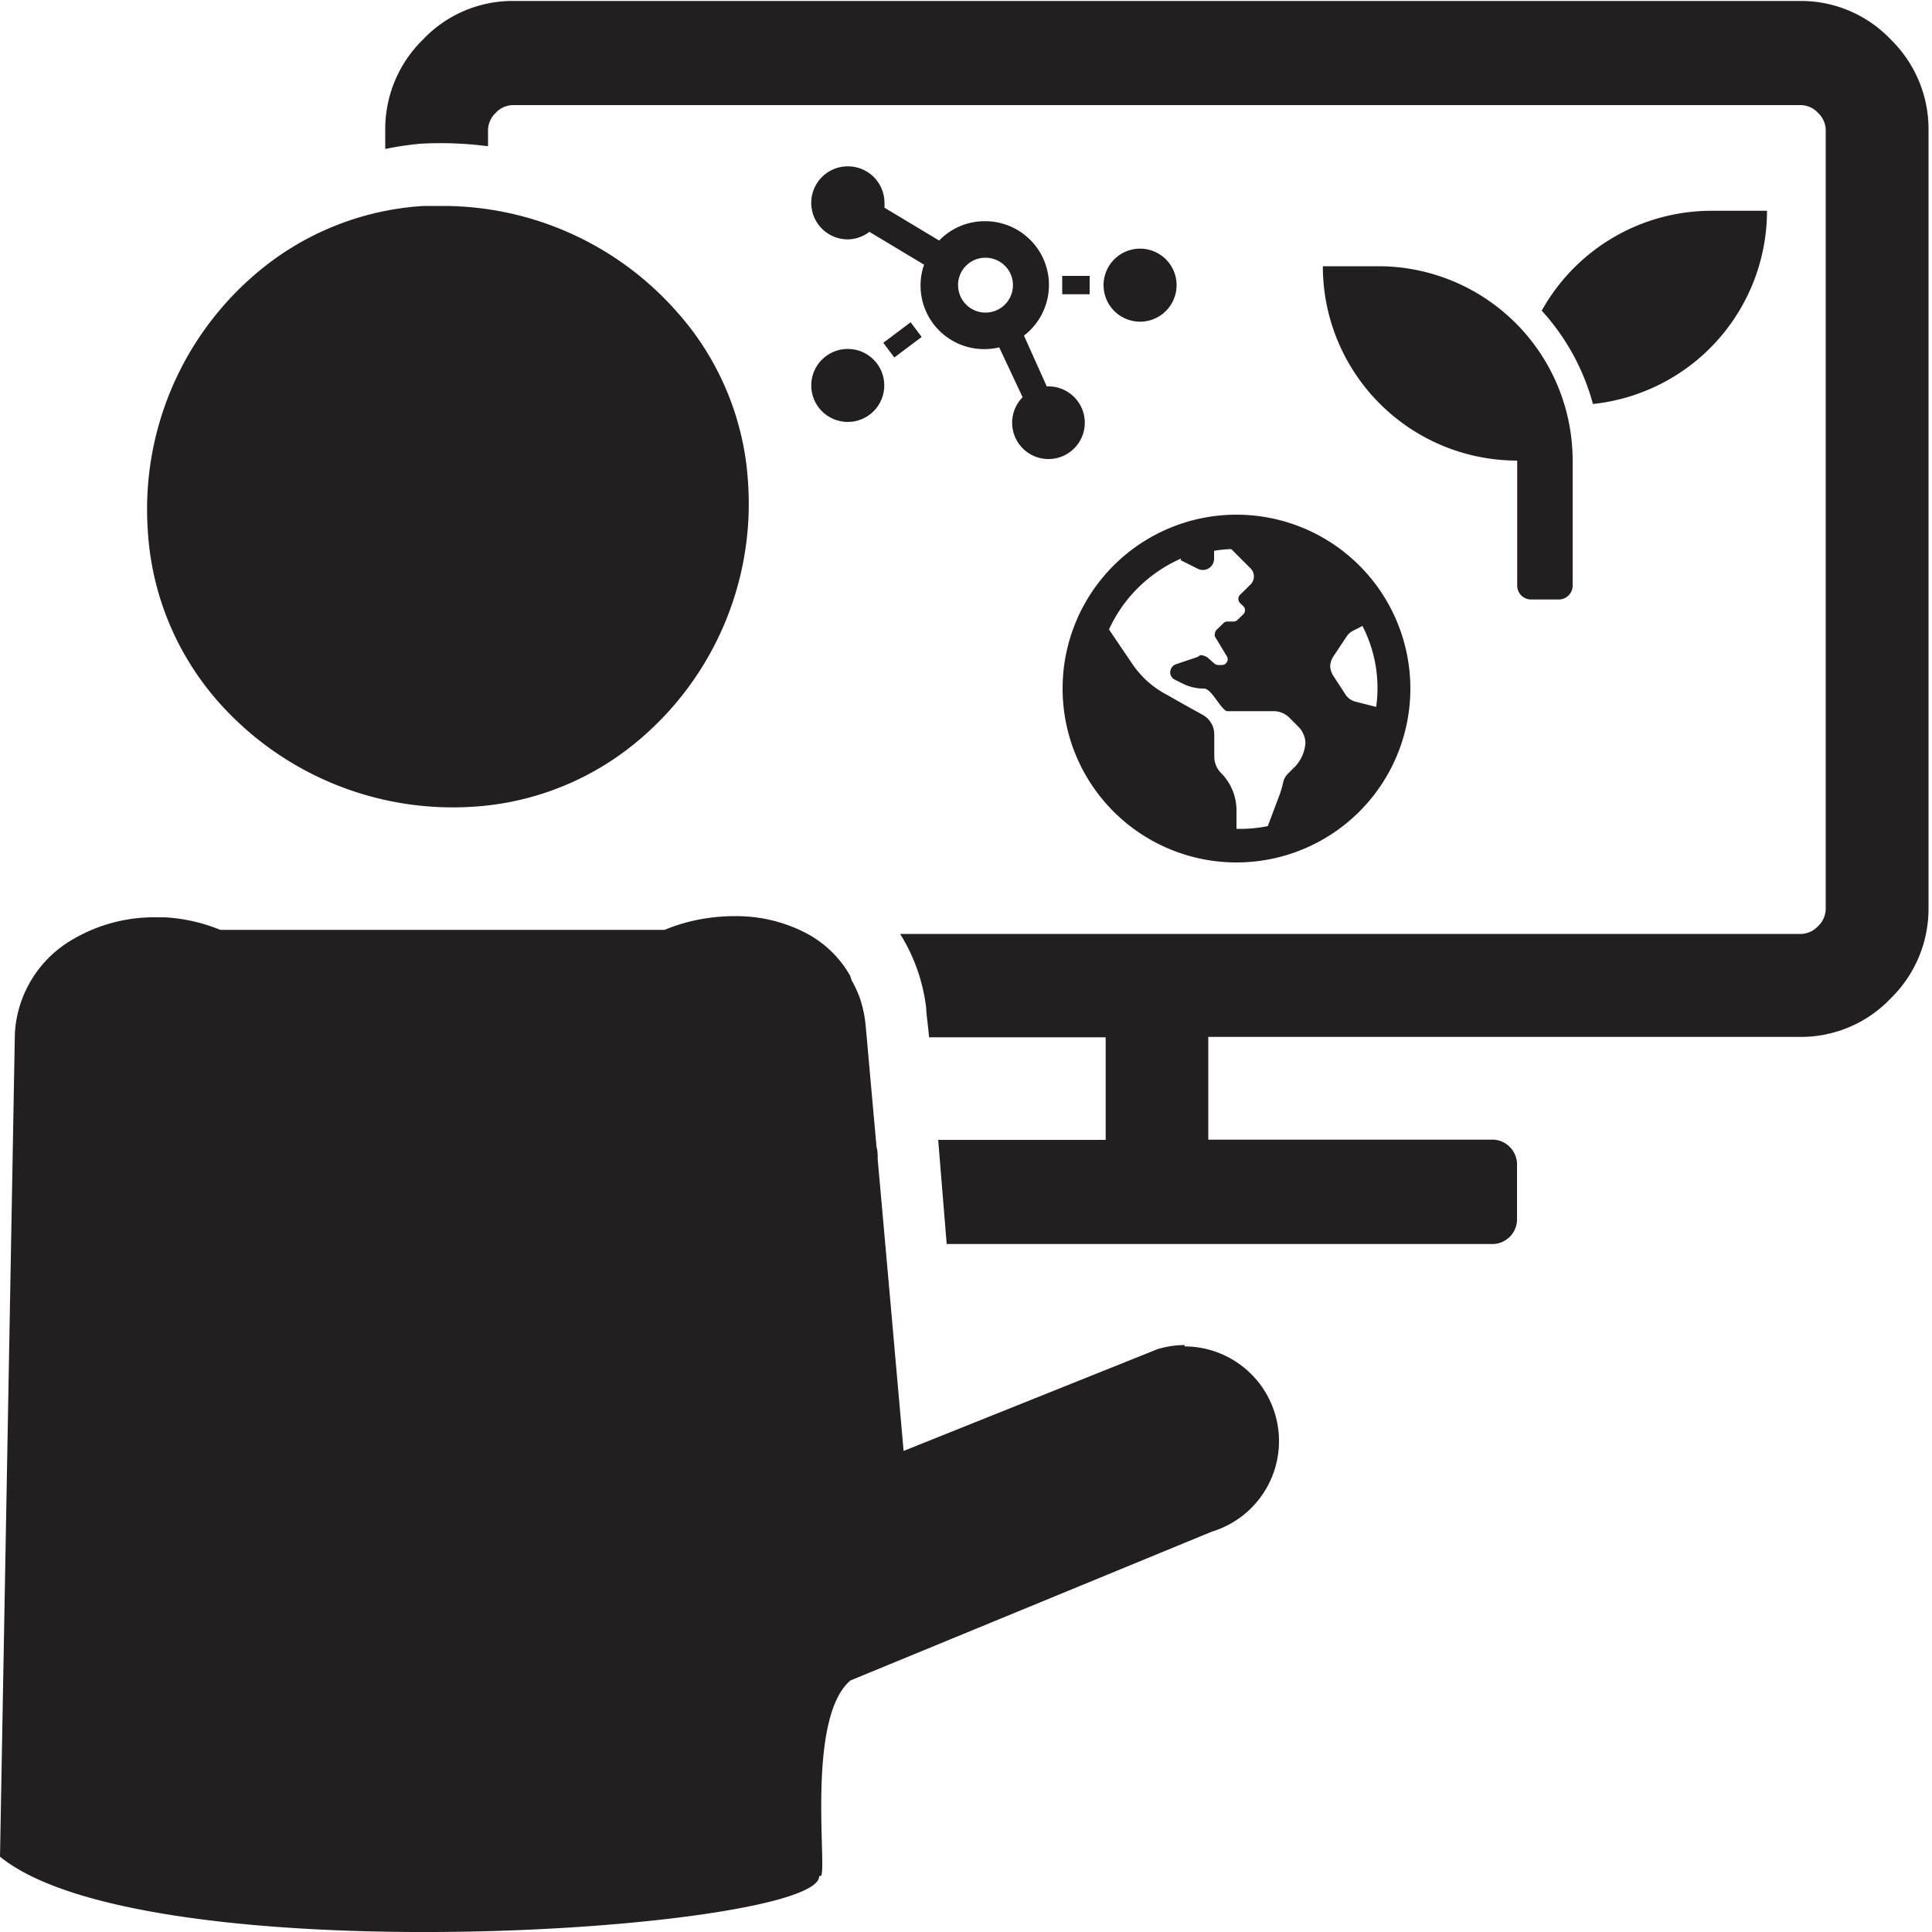 <svg id="Layer_1" data-name="Layer 1" xmlns="http://www.w3.org/2000/svg" viewBox="0 0 100 100"><defs><style>.cls-1{fill:#231f20;}</style></defs><title> </title><path class="cls-1" d="M11.35,36.38a16.2,16.2,0,0,0,13.06,5.38,14.66,14.66,0,0,0,8.92-3.68A16,16,0,0,0,38.72,25,14.57,14.57,0,0,0,35,16.1a16.15,16.15,0,0,0-12-5.44c-.35,0-.7,0-1.05,0A14.71,14.71,0,0,0,13,14.38,16,16,0,0,0,7.65,27.45,14.68,14.68,0,0,0,11.35,36.38Z"/><path class="cls-1" d="M97.87,2.05a6.41,6.41,0,0,0-4.7-2H26.59a6.39,6.39,0,0,0-4.7,2,6.48,6.48,0,0,0-1.95,4.73v.93a17.32,17.32,0,0,1,1.8-.27,18.82,18.82,0,0,1,3.52.13V6.78a1.26,1.26,0,0,1,.4-.94,1.24,1.24,0,0,1,.93-.4H93.17a1.24,1.24,0,0,1,.93.4,1.26,1.26,0,0,1,.4.94V47a1.26,1.26,0,0,1-.4.94,1.24,1.24,0,0,1-.93.4H46.59a9.28,9.28,0,0,1,1.35,3.84h0c0,.28.08.74.15,1.51h9.14V59H48.56L49,64.39H77.19a1.28,1.28,0,0,0,1.33-1.34V60.37a1.3,1.3,0,0,0-.37-1,1.27,1.27,0,0,0-1-.38H62.54V53.67H93.17a6.41,6.41,0,0,0,4.7-2A6.48,6.48,0,0,0,99.82,47V6.78A6.48,6.48,0,0,0,97.87,2.05Z"/><path class="cls-1" d="M61.32,69.62a4.9,4.9,0,0,0-1.4.21L46.77,75.1c-.41-4.64-.93-10.52-1.34-15.08,0-.21,0-.45-.06-.65-.21-2.32-.38-4.23-.48-5.36V54c-.06-.67-.1-1.08-.1-1.08a6.48,6.48,0,0,0-.28-1.25,6,6,0,0,0-.43-.93L44,50.5a5.63,5.63,0,0,0-2.39-2.26A7.85,7.85,0,0,0,38,47.42a9.58,9.58,0,0,0-1.3.09,9.14,9.14,0,0,0-2.3.62h-23a8.8,8.8,0,0,0-2.88-.65H8.1a8.31,8.31,0,0,0-4.33,1.14,6,6,0,0,0-3,4.87L0,96.1c7.58,6.19,42.51,3.83,42.4,1l.07,0c.4,0-.8-8.13,1.55-10.12l18.7-7.7a4.9,4.9,0,0,0-1.4-9.59Z"/><path class="cls-1" d="M91.46,10.91H88.59a10.06,10.06,0,0,0-8.79,5.17,11.68,11.68,0,0,1,2.65,4.83A10.06,10.06,0,0,0,91.46,10.91Z"/><path class="cls-1" d="M71.35,13.78H68.47A10.06,10.06,0,0,0,78.53,23.84v6.47a.72.72,0,0,0,.72.72h1.43a.72.72,0,0,0,.72-.72V23.84A10.06,10.06,0,0,0,71.35,13.78Z"/><rect class="cls-1" x="45.83" y="17.12" width="1.77" height="0.95" transform="translate(-1.21 31.57) rotate(-36.9)"/><circle class="cls-1" cx="43.88" cy="19.95" r="1.89"/><path class="cls-1" d="M59,16.65a1.89,1.89,0,1,0-1.88-1.89A1.89,1.89,0,0,0,59,16.65Z"/><rect class="cls-1" x="54.98" y="14.28" width="1.42" height="0.95"/><path class="cls-1" d="M43.88,8.61a1.89,1.89,0,0,0,0,3.78A1.88,1.88,0,0,0,45,12l2.83,1.7A3.29,3.29,0,0,0,51,18.07a3.38,3.38,0,0,0,.72-.09l1.21,2.58A1.88,1.88,0,1,0,54.27,20h-.09L53,17.37a3.3,3.3,0,0,0-2-5.92,3.27,3.27,0,0,0-2.39,1l-2.83-1.7a2.58,2.58,0,0,0,0-.29A1.89,1.89,0,0,0,43.88,8.61ZM51,13.34a1.42,1.42,0,1,1-1.41,1.42A1.41,1.41,0,0,1,51,13.34Z"/><path class="cls-1" d="M64,44.64a9,9,0,1,0-9-9A9,9,0,0,0,64,44.64ZM69,34l.71-1.07a.87.87,0,0,1,.34-.29l.47-.24a7,7,0,0,1,.71,4.19l-1.06-.27a.87.87,0,0,1-.52-.36l-.65-1a1,1,0,0,1-.15-.48A1,1,0,0,1,69,34Zm-7.88-5,.88.44a.58.58,0,0,0,.84-.52v-.41a6.54,6.54,0,0,1,.89-.09l1,1a.59.59,0,0,1,0,.83l-.17.17-.38.37a.31.31,0,0,0,0,.42l.18.17a.3.3,0,0,1,0,.41l-.3.29a.29.29,0,0,1-.2.09h-.33a.28.28,0,0,0-.2.08l-.36.35a.33.33,0,0,0-.09.21.28.28,0,0,0,0,.13L63.52,34a.3.3,0,0,1-.26.42h-.21a.32.32,0,0,1-.19-.07l-.34-.3a.66.66,0,0,0-.38-.14A.63.63,0,0,0,62,34l-1.13.38a.45.45,0,0,0-.3.41.42.42,0,0,0,.24.39l.4.2a2.41,2.41,0,0,0,1.11.26c.38,0,.82,1,1.17,1.17h2.43a1.15,1.15,0,0,1,.82.34l.5.5a1.28,1.28,0,0,1,.33.79,2,2,0,0,1-.5,1.2l-.41.41a.92.92,0,0,0-.23.39,6.29,6.29,0,0,1-.17.62l-.64,1.7A7.22,7.22,0,0,1,64,42.9v-1A2.74,2.74,0,0,0,63.19,40a1.22,1.22,0,0,1-.34-.83V38a1.15,1.15,0,0,0-.6-1c-.52-.29-1.27-.7-1.78-1a5,5,0,0,1-1.15-.8l0,0a5.29,5.29,0,0,1-.66-.76l-1.26-1.86A7.37,7.37,0,0,1,61.13,28.91Z"/></svg>